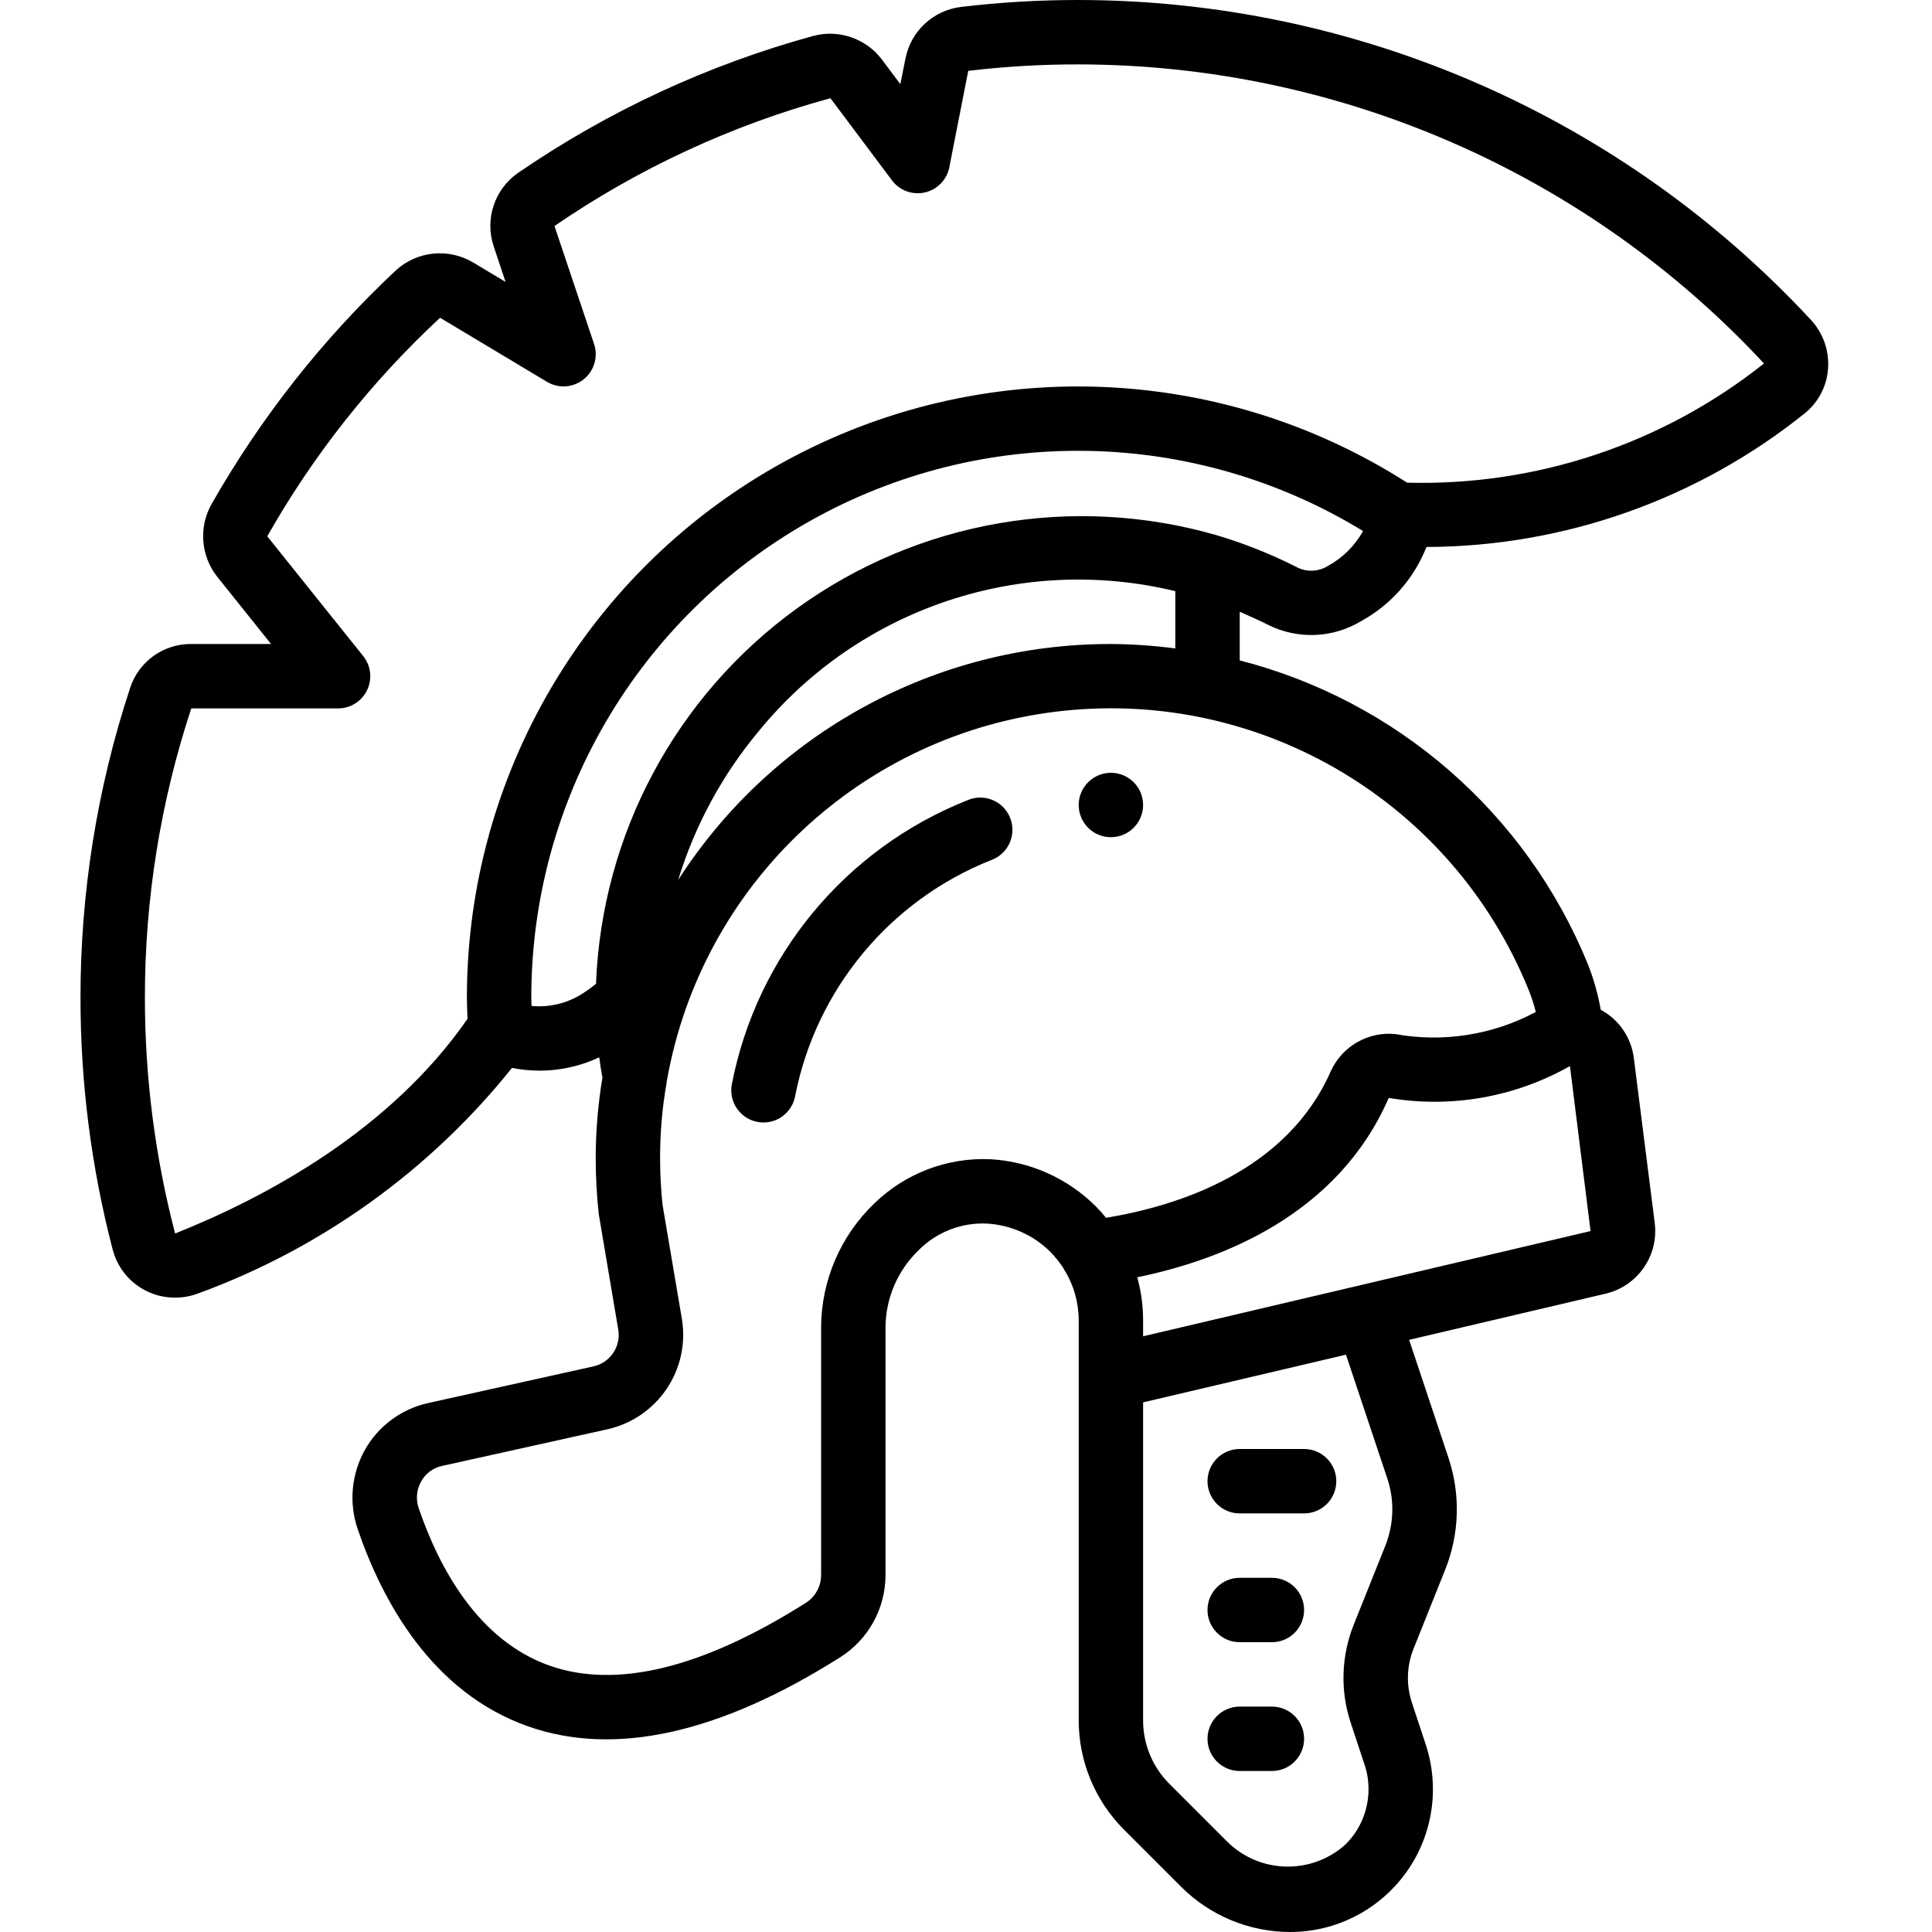<svg height="512" viewBox="0 0 55 60" width="512" xmlns="http://www.w3.org/2000/svg"><g id="Page-1" fill="none" fill-rule="evenodd"><g id="016---Roman-Helmet" fill="rgb(0,0,0)" fill-rule="nonzero"><path id="Shape" d="m27.543 24.853c-3.781 1.5-6.537 4.822-7.314 8.814-.106.542.246 1.067.788 1.174.064.013.129.019.194.019.477-0.0.887-.338.98-.806.647-3.326 2.943-6.093 6.092-7.344.343-.124.591-.425.647-.786.056-.36-.088-.723-.377-.946-.289-.223-.676-.271-1.01-.125z"/><path id="Shape" d="m36.9 19.414c.913.449 1.993.404 2.865-.121.927-.507 1.647-1.323 2.035-2.306 4.284-.013 8.435-1.483 11.772-4.17.412-.343.665-.84.7-1.375.038-.547-.149-1.085-.517-1.491-5.872-6.336-14.116-9.942-22.755-9.951-1.226-.001-2.451.071-3.668.217-.858.109-1.549.757-1.713 1.606l-.159.789-.582-.777c-.498-.646-1.335-.93-2.123-.719-3.272.897-6.37 2.335-9.168 4.254-.729.507-1.037 1.434-.756 2.276l.369 1.109-1-.6c-.765-.459-1.74-.363-2.4.236-2.268 2.122-4.201 4.575-5.736 7.275-.397.714-.327 1.597.178 2.24l1.676 2.094h-2.478c-.864-.008-1.633.545-1.9 1.367-1.024 3.108-1.544 6.36-1.54 9.633 0 2.636.336 5.26 1 7.811.231.879 1.026 1.491 1.935 1.489.251-0.0.499-.046.733-.136 3.822-1.401 7.188-3.821 9.732-6.999.915.183 1.865.068 2.709-.329.027.211.061.421.1.631-.14.837-.21 1.684-.209 2.533.002.568.033 1.135.094 1.7l.606 3.59c.089.525-.249 1.028-.769 1.144l-5.141 1.14c-.83.186-1.542.714-1.959 1.455-.42.753-.501 1.649-.221 2.465.756 2.208 2.287 5.062 5.29 6.12 2.687.946 5.94.225 9.685-2.141.879-.552 1.413-1.516 1.415-2.553v-7.69c.003-.913.379-1.784 1.039-2.414.555-.554 1.316-.851 2.1-.817.745.04 1.449.352 1.979.877.146.15.278.313.393.487.011.023.023.045.037.066.295.471.451 1.015.452 1.571v12.44c.003 1.262.504 2.472 1.393 3.368l1.8 1.8c.895.889 2.105 1.389 3.367 1.392 1.428.002 2.769-.684 3.604-1.842s1.06-2.648.606-4.002l-.422-1.277c-.182-.548-.164-1.143.052-1.679l.982-2.455c.444-1.11.479-2.341.1-3.474l-1.221-3.661 6.1-1.433c.997-.234 1.657-1.184 1.527-2.2l-.648-5.117c-.079-.637-.462-1.197-1.028-1.5-.086-.491-.222-.971-.407-1.434-1.912-4.67-5.918-8.161-10.805-9.417v-1.509c.3.132.607.264.9.414zm-4.9.586c-5.435-.007-10.499 2.754-13.438 7.326.52-1.7 1.377-3.278 2.519-4.64 3.119-3.803 8.139-5.484 12.919-4.327v1.779c-.663-.087-1.331-.134-2-.138zm-29.062 18.308c-.622-2.386-.937-4.842-.938-7.308-.004-3.058.482-6.096 1.44-9h4.56c.384-0.0.735-.221.901-.567.166-.347.119-.758-.121-1.058l-2.98-3.72c1.431-2.524 3.241-4.813 5.367-6.787l3.32 1.99c.359.215.813.184 1.14-.078.326-.262.455-.699.323-1.095l-1.23-3.666c2.614-1.794 5.511-3.135 8.57-3.969l1.91 2.55c.236.316.635.463 1.02.377.385-.086.683-.391.761-.777l.589-3c1.138-.135 2.284-.202 3.43-.2 8.075.01 15.783 3.374 21.282 9.288-3.144 2.499-7.068 3.809-11.082 3.702-5.845-3.737-13.263-3.986-19.346-.651-6.083 3.335-9.861 9.724-9.854 16.661 0 .216.012.429.019.642-2.407 3.47-6.251 5.537-9.081 6.666zm13.072-7.756c-.131.109-.269.209-.413.3-.471.305-1.031.442-1.59.388 0-.079-.007-.157-.007-.236-.01-6.146 3.303-11.817 8.662-14.828s11.925-2.89 17.169.316c-.253.456-.631.832-1.089 1.082-.28.176-.631.198-.931.059-.809-.413-1.654-.752-2.524-1.011-4.462-1.288-9.268-.451-13.032 2.269-3.764 2.72-6.067 7.021-6.245 11.661zm24.571 15.353c.105.311.158.637.159.965-0.0.39-.075.776-.219 1.138l-.982 2.455c-.389.975-.42 2.055-.088 3.051l.424 1.281c.084.246.126.505.125.765.003.65-.258 1.274-.723 1.729-1.057.944-2.666.9-3.67-.1l-1.8-1.8c-.515-.518-.804-1.219-.807-1.949v-9.888l6.3-1.481zm-7.581-4.405v-.5c-0-.451-.061-.899-.182-1.333 2.64-.541 6.232-1.944 7.81-5.57 1.934.327 3.921-.022 5.628-.989l.64 5.124zm11.956-10.8c.098.237.178.48.24.729-.01.006-.022.008-.032.015-1.329.702-2.854.938-4.333.67-.844-.084-1.647.378-2 1.149-1.37 3.119-4.749 4.189-6.982 4.557-.1-.124-.205-.242-.317-.355-.88-.878-2.053-1.4-3.294-1.465-1.33-.054-2.625.441-3.58 1.368-1.055 1.008-1.654 2.403-1.658 3.862v7.69c-.003.352-.185.678-.484.864-3.2 2.022-5.873 2.675-7.948 1.944-2.248-.792-3.45-3.092-4.062-4.881-.098-.277-.071-.584.073-.84.136-.246.373-.422.648-.481l5.139-1.139c1.556-.349 2.57-1.851 2.311-3.424l-.6-3.539c-.049-.44-.077-.972-.077-1.424-.004-.791.063-1.582.2-2.361 0-.024.008-.052.011-.08 1.086-6.137 6.097-10.817 12.294-11.482 6.197-.664 12.086 2.848 14.448 8.616z"/><path id="Shape" d="m36 47h2c.552 0 1-.448 1-1s-.448-1-1-1h-2c-.552 0-1 .448-1 1s.448 1 1 1z"/><path id="Shape" d="m36 51h1c.552 0 1-.448 1-1s-.448-1-1-1h-1c-.552 0-1 .448-1 1s.448 1 1 1z"/><path id="Shape" d="m36 55h1c.552 0 1-.448 1-1s-.448-1-1-1h-1c-.552 0-1 .448-1 1s.448 1 1 1z"/><circle id="Oval" cx="32" cy="25" r="1"/></g></g></svg>